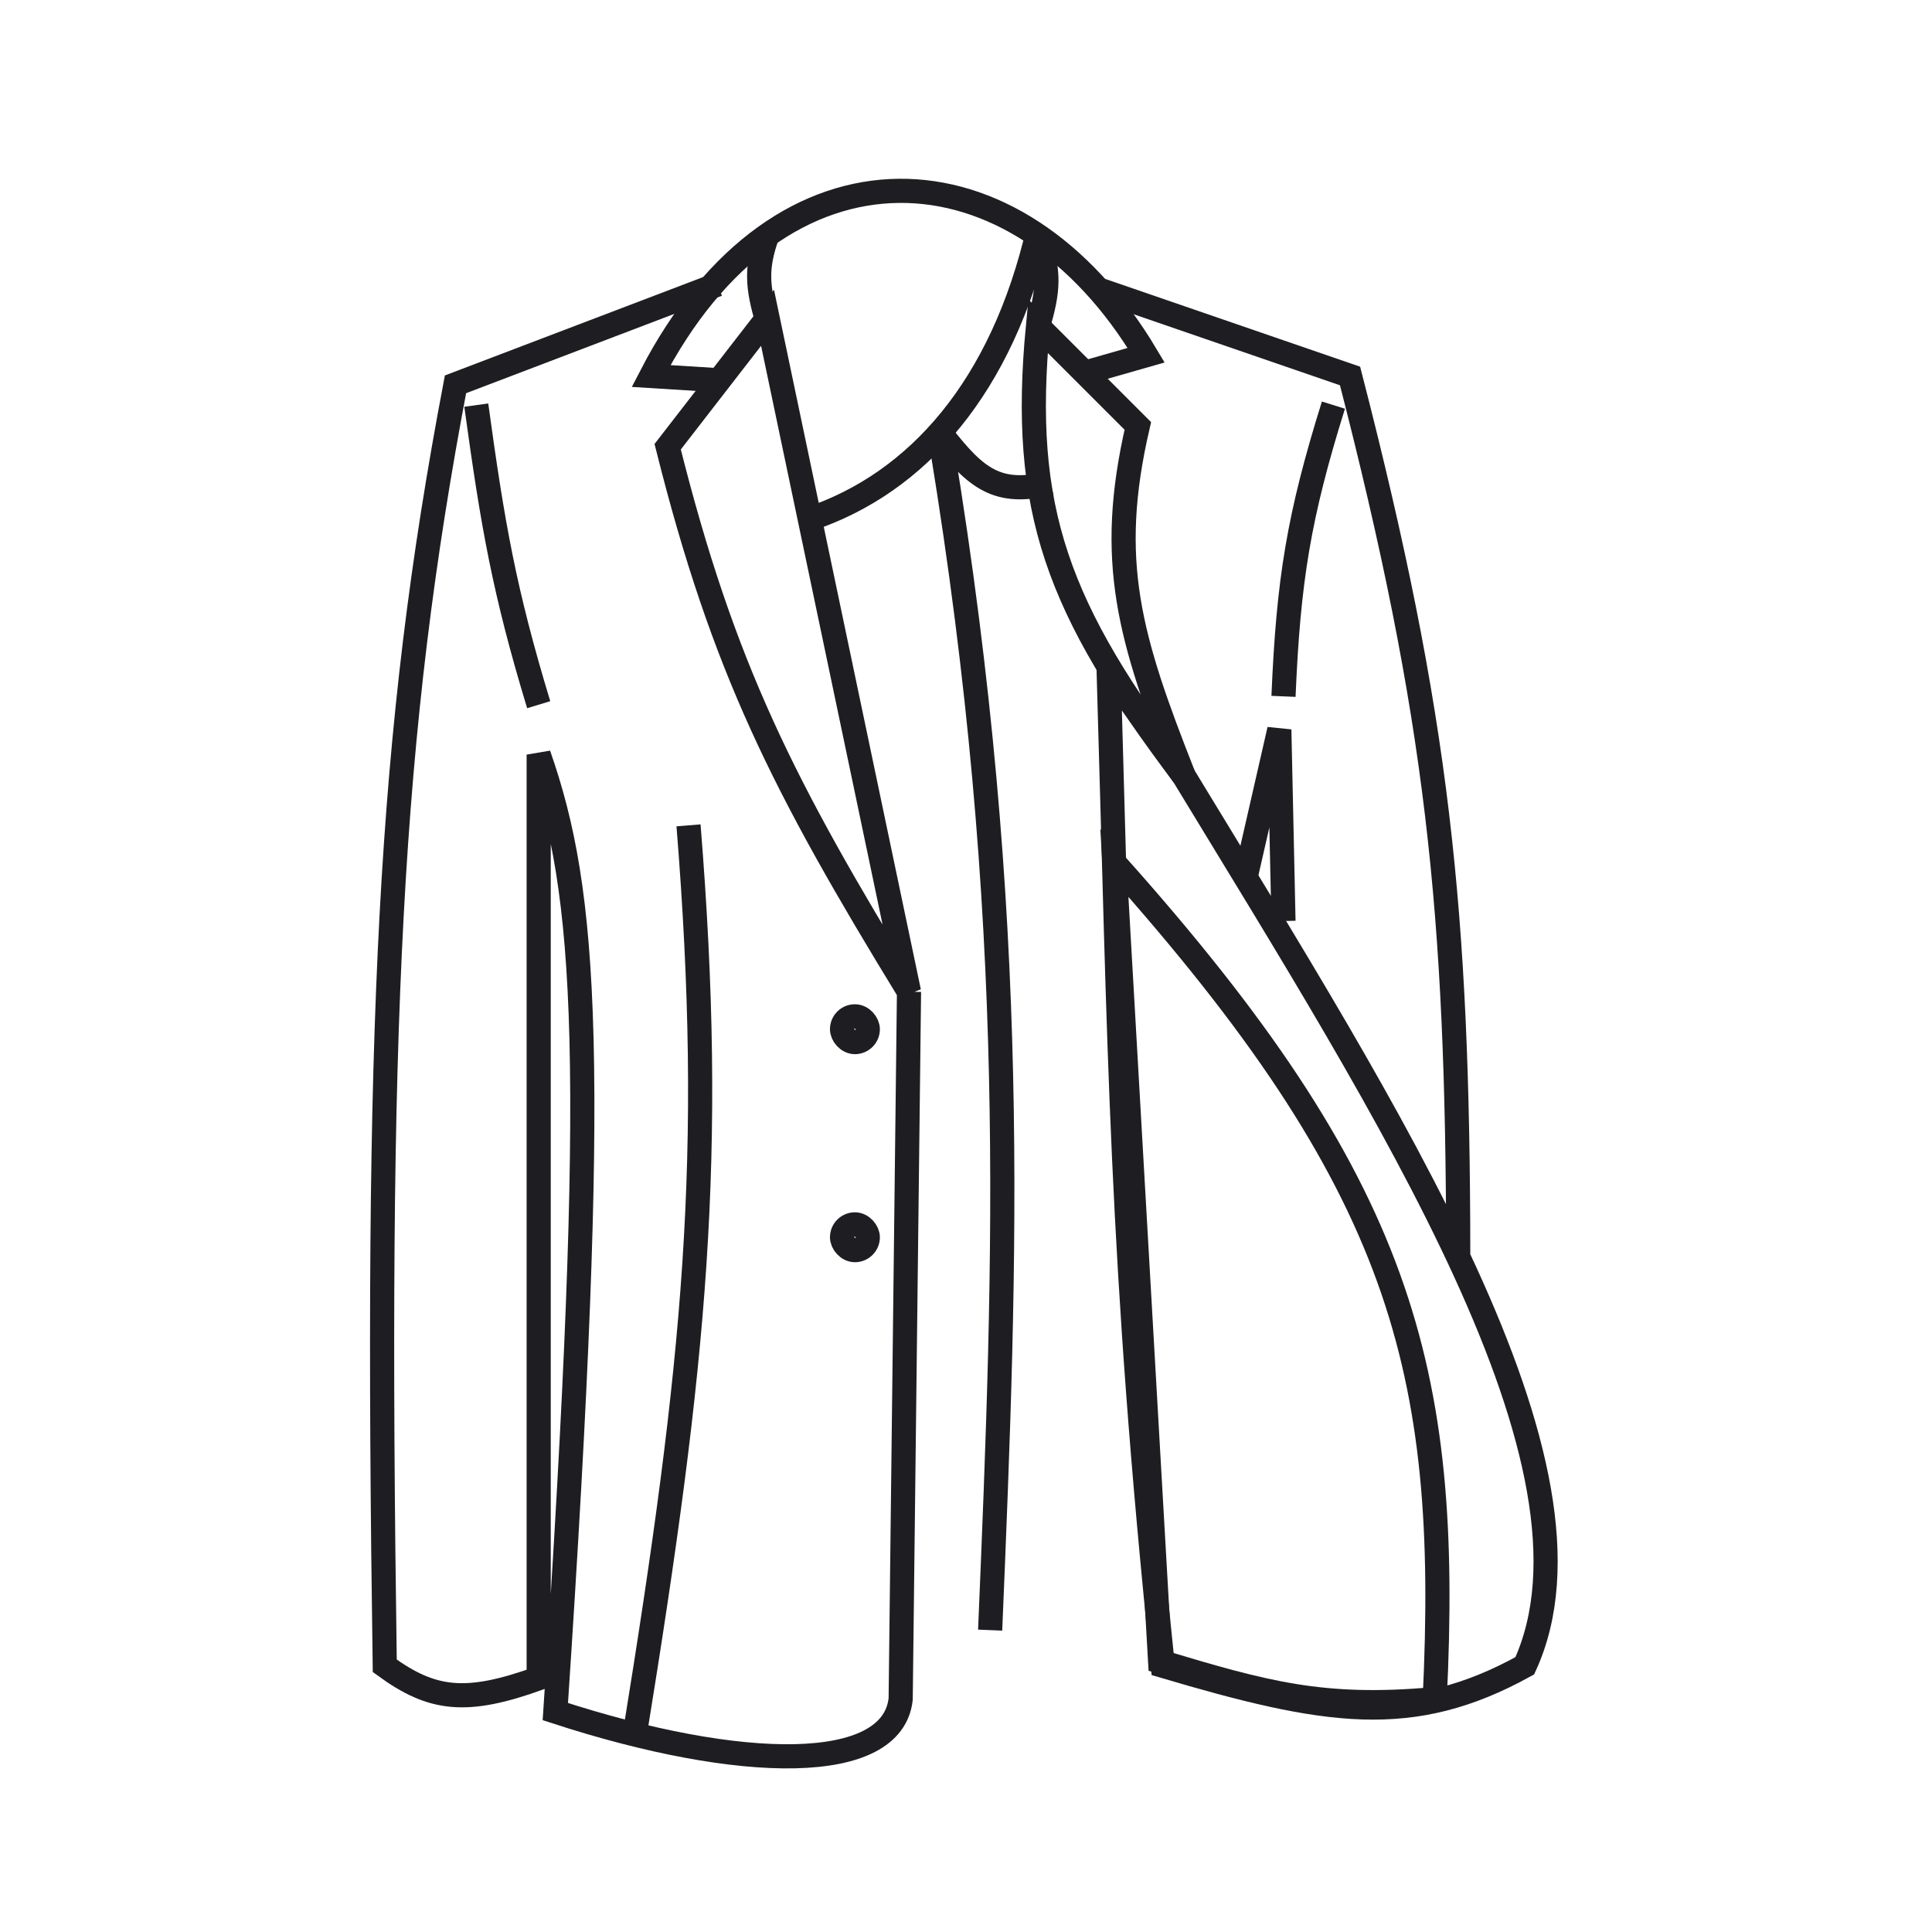 <svg width="80" height="80" viewBox="0 0 80 80" fill="none" xmlns="http://www.w3.org/2000/svg">
<path d="M29.715 11.779L18.861 15.914C16.096 30.452 15.547 42.381 15.932 68.978C17.904 70.415 19.301 70.575 22.306 69.495V31.247C24.308 36.974 24.802 43.718 22.995 70.873C30.715 73.393 36.951 73.457 37.295 70.356L37.64 41.068M37.64 41.068C32.428 32.546 29.946 27.67 27.647 18.498L31.782 13.158L37.64 41.068Z" stroke="#1E1E22"/>
<path d="M22.306 29.18C20.875 24.464 20.4 21.72 19.722 16.775" stroke="#1E1E22"/>
<path d="M26.27 71.906C28.801 56.306 29.614 47.875 28.51 34.176" stroke="#1E1E22"/>
<path d="M29.715 15.742L26.959 15.57C32.3 5.232 42.12 5.749 47.461 14.708L45.049 15.397" stroke="#1E1E22"/>
<path d="M31.784 13.329C31.346 11.874 31.292 11.077 31.784 9.711" stroke="#1E1E22"/>
<path d="M42.981 13.503C43.419 12.048 43.473 11.251 42.981 9.885" stroke="#1E1E22"/>
<path d="M47.115 17.637L42.98 13.502C42.251 21.128 43.771 25.181 49.01 32.109C46.766 26.423 45.814 23.242 47.115 17.637Z" stroke="#1E1E22"/>
<path d="M49.01 32.108L49.019 32.131M49.019 32.131C57.497 46.09 66.928 60.707 63.138 68.977C58.45 71.567 54.906 70.979 48.149 68.977C46.405 52.124 46.368 43.511 45.909 27.801L49.019 32.131Z" stroke="#1E1E22"/>
<path d="M45.394 11.951L55.903 15.569C59.555 29.75 60.366 37.713 60.382 51.921M53.146 38.138L52.974 30.213L51.596 36.243" stroke="#1E1E22"/>
<path d="M53.147 28.835C53.349 24.025 53.776 21.38 55.214 16.775" stroke="#1E1E22"/>
<rect x="34.867" y="42.084" width="1.067" height="1.067" rx="0.534" stroke="#1E1E22"/>
<rect x="34.867" y="50.699" width="1.067" height="1.067" rx="0.534" stroke="#1E1E22"/>
<path d="M59.409 70.356C60.07 56.665 58.064 49.056 46.144 35.727L48.039 68.805C52.333 70.093 54.747 70.782 59.409 70.356Z" stroke="#1E1E22"/>
<path d="M43 9.5C41.5 16 38 20 33.5 21.5" stroke="#1E1E22"/>
<path d="M39 18C40.413 19.809 41.303 20.547 43.5 20" stroke="#1E1E22"/>
<path d="M39 18.5C42.218 38.127 41.651 51.9 41 67.5" stroke="#1E1E22"/>
</svg>
